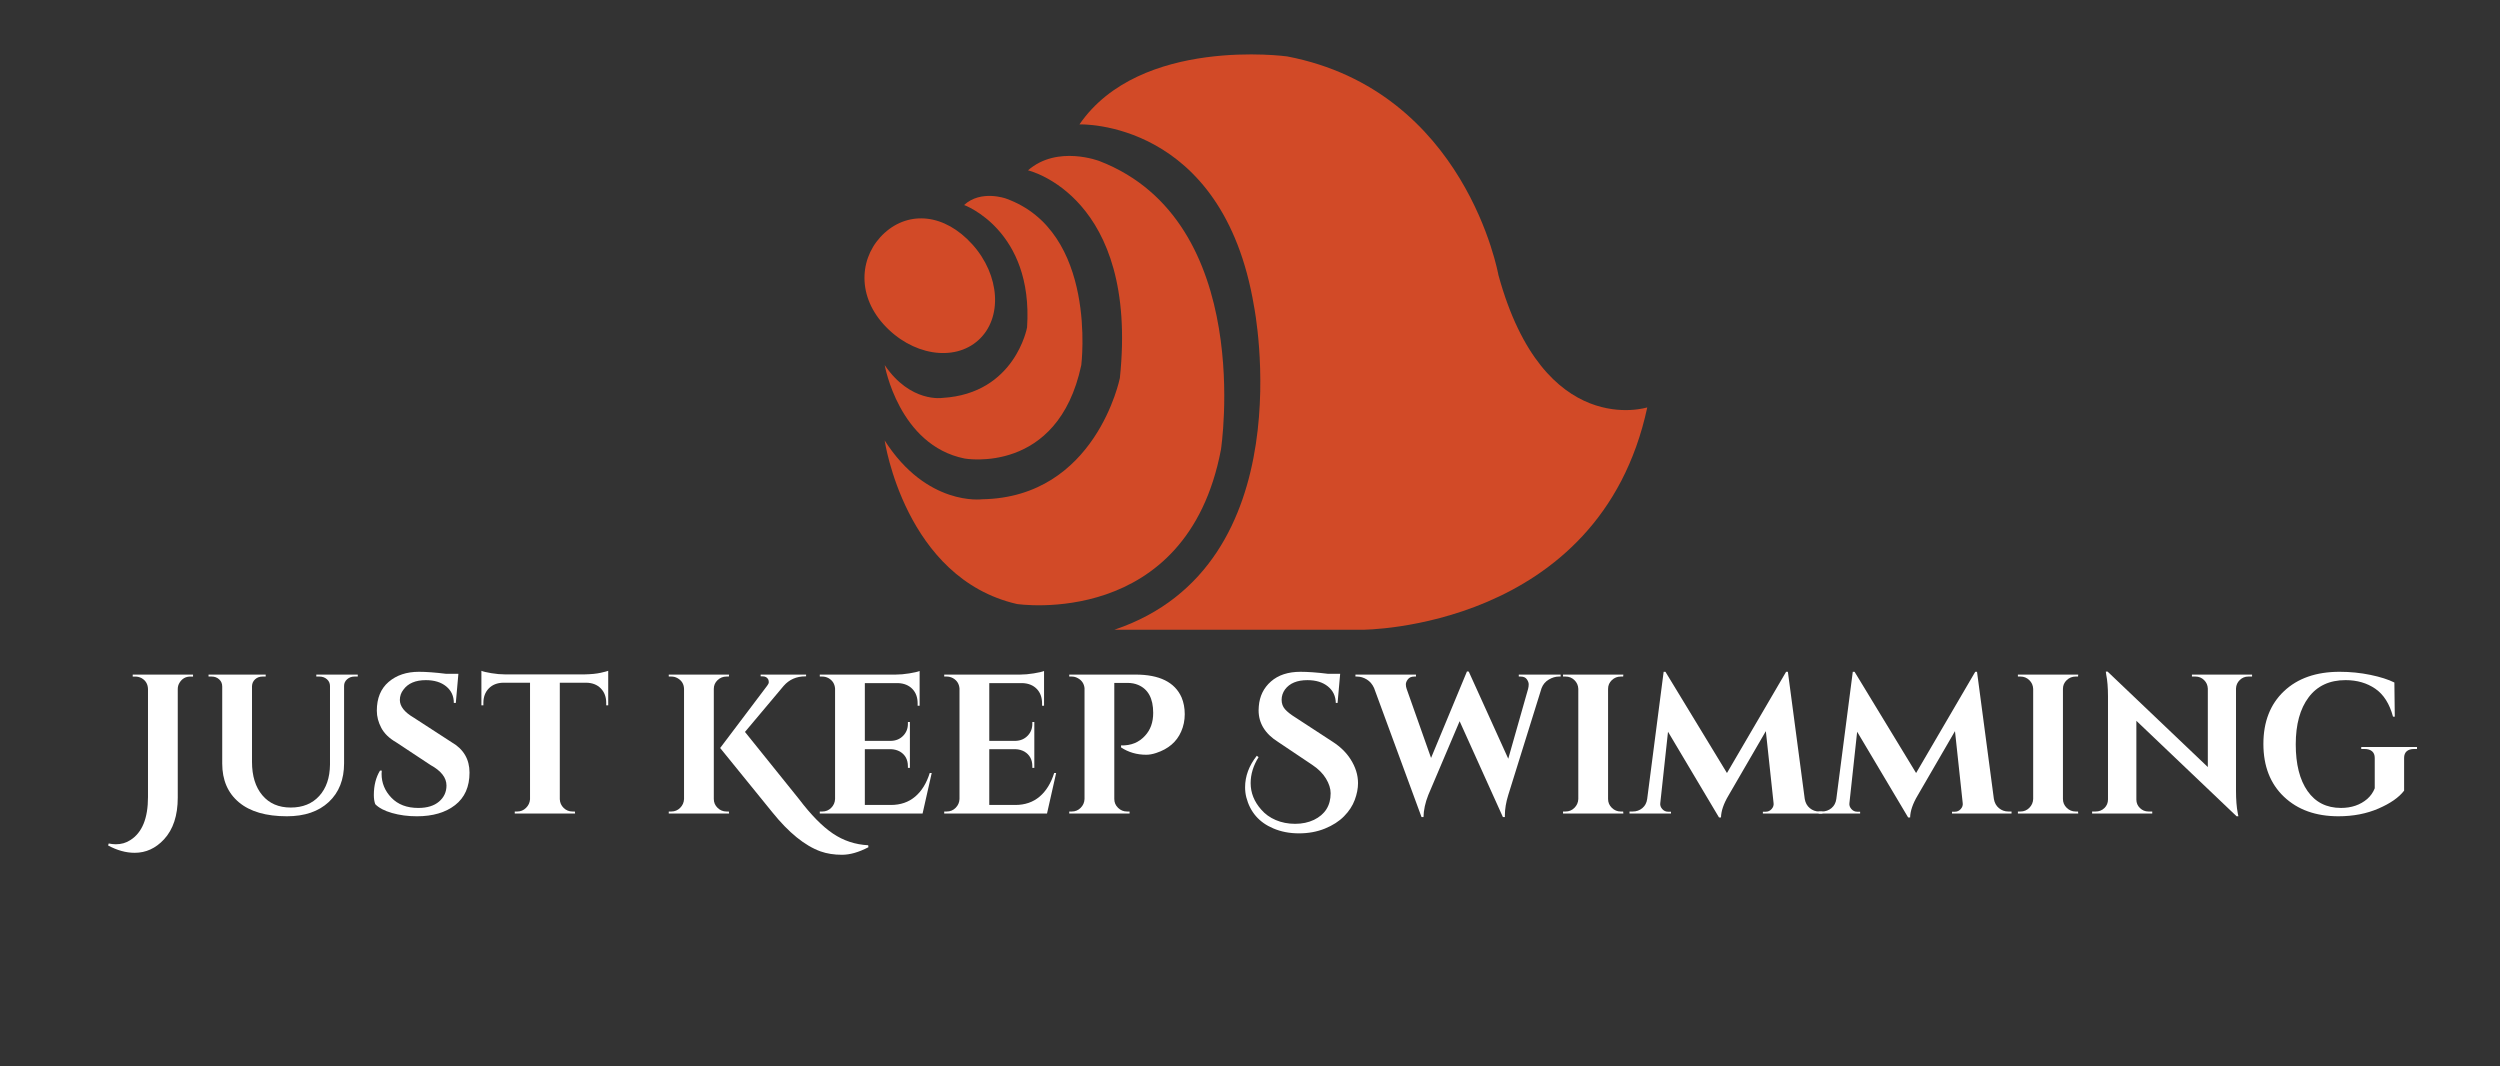 <?xml version="1.0" encoding="utf-8"?>
<!-- Generator: Adobe Illustrator 17.0.0, SVG Export Plug-In . SVG Version: 6.00 Build 0)  -->
<!DOCTYPE svg PUBLIC "-//W3C//DTD SVG 1.1//EN" "http://www.w3.org/Graphics/SVG/1.1/DTD/svg11.dtd">
<svg version="1.1" id="Layer_1" xmlns="http://www.w3.org/2000/svg" xmlns:xlink="http://www.w3.org/1999/xlink" x="0px" y="0px"
	 width="565px" height="241px" viewBox="0 0 565 241" enable-background="new 0 0 565 241" xml:space="preserve">
<rect x="0" y="0" width="565" height="241" fill="#333333" stroke="none"/>
<g>
	<path fill="#D24A27" d="M243.956,28.114c0,0,32.394-1.246,39.454,41.115c0,0,11.628,58.558-31.563,73.093h56.066
		c0,0,53.574,0,64.372-50.252c0,0-23.395,7.477-33.64-29.902c0,0-7.338-41.667-47.76-49.421
		C290.886,12.748,257.661,8.18,243.956,28.114z"/>
	<path fill="#D24A27" d="M232.328,38.497c0,0,25.056,5.779,20.765,46.929c0,0-5.399,26.995-31.148,27.41
		c0,0-12.459,1.661-22.011-13.29c0,0,4.568,31.148,29.902,36.962c0,0,38.344,5.814,46.099-34.885c0,0,7.891-51.498-27.41-65.203
		C248.525,36.42,238.973,32.683,232.328,38.497z"/>
	<path fill="#D24A27" d="M217.887,46.333c0,0,15.685,5.66,14.232,27.659c0,0-2.699,14.963-19.104,15.933
		c0,0-7.251,1.171-13.072-7.409c0,0,3.17,18.122,18.061,21.111c0,0,21.077,3.808,26.368-21.119c0,0,3.783-30.211-17.057-37.648
		C227.314,44.861,221.675,42.831,217.887,46.333z"/>
	<path fill="#D24A27" d="M199.934,52.617c-5.53,4.997-6.529,13.718-0.238,20.69c6.291,6.969,15.876,8.57,21.411,3.577
		c5.532-4.995,4.921-14.695-1.369-21.666C213.447,48.248,205.471,47.625,199.934,52.617z"/>
</g>
<g enable-background="new    ">
	<path fill="#FFFFFF" d="M43.044,152.902c-1.076,0-1.899,0.465-2.467,1.391c-0.269,0.42-0.404,0.896-0.404,1.436v24.535
		c0,4.035-1.031,7.176-3.095,9.418c-1.884,2.033-4.097,3.051-6.638,3.051c-1.974,0-3.977-0.555-6.01-1.66l0.135-0.449
		c0.568,0.119,1.106,0.18,1.615,0.18c1.226,0,2.317-0.312,3.274-0.941c2.661-1.676,3.992-4.92,3.992-9.732v-24.4
		c-0.03-1.105-0.509-1.93-1.436-2.467c-0.448-0.238-0.927-0.359-1.435-0.359h-0.583v-0.447h13.635v0.447h-0.583V152.902z"/>
	<path fill="#FFFFFF" d="M80.855,152.902h-0.762c-0.628,0-1.174,0.201-1.637,0.605c-0.464,0.404-0.695,0.904-0.695,1.502v17.494
		c0,3.678-1.151,6.592-3.454,8.746c-2.303,2.152-5.458,3.229-9.464,3.229c-4.725,0-8.343-1.053-10.854-3.162
		c-2.512-2.107-3.768-5.029-3.768-8.768v-17.404c0-0.656-0.232-1.195-0.695-1.613c-0.464-0.42-1.024-0.629-1.682-0.629h-0.717
		v-0.447h12.917v0.447h-0.718c-0.658,0-1.211,0.201-1.66,0.605c-0.448,0.404-0.688,0.92-0.717,1.547v17.135
		c0,3.17,0.777,5.682,2.332,7.535c1.555,1.854,3.693,2.781,6.414,2.781s4.874-0.875,6.459-2.625
		c1.584-1.748,2.392-4.117,2.422-7.109v-17.717c0-0.627-0.232-1.143-0.695-1.547c-0.464-0.404-1.024-0.605-1.682-0.605h-0.718
		v-0.447h9.374V152.902z"/>
	<path fill="#FFFFFF" d="M84.488,179.68c0-2.152,0.463-3.992,1.391-5.518h0.403c-0.03,0.24-0.045,0.479-0.045,0.719
		c0,2.062,0.74,3.865,2.22,5.404c1.48,1.541,3.506,2.311,6.078,2.311c2.003,0,3.566-0.479,4.687-1.436
		c1.122-0.957,1.682-2.168,1.682-3.633c0-1.764-1.196-3.305-3.588-4.621l-7.804-5.158c-1.555-0.896-2.669-1.98-3.341-3.25
		c-0.673-1.271-1.009-2.564-1.009-3.881c0-2.811,0.889-4.979,2.668-6.504s4.06-2.287,6.84-2.287c1.644,0,3.678,0.15,6.1,0.449h2.826
		l-0.583,6.592h-0.448c0-1.553-0.576-2.803-1.727-3.744c-1.151-0.941-2.684-1.412-4.597-1.412c-2.333,0-4.022,0.717-5.068,2.152
		c-0.538,0.688-0.808,1.465-0.808,2.332c0,1.436,1.046,2.766,3.14,3.992l8.567,5.561c2.691,1.557,4.037,3.844,4.037,6.863
		c0,3.199-1.084,5.645-3.252,7.334s-5.046,2.533-8.634,2.533c-2.034,0-3.91-0.246-5.629-0.74c-1.72-0.492-2.983-1.158-3.79-1.996
		C84.592,181.176,84.488,180.486,84.488,179.68z"/>
	<path fill="#FFFFFF" d="M126.515,154.293v26.328c0.029,0.779,0.321,1.436,0.875,1.975c0.553,0.537,1.218,0.807,1.996,0.807h0.538
		l0.045,0.449h-13.635v-0.449h0.583c0.747,0,1.397-0.27,1.951-0.807c0.553-0.539,0.859-1.182,0.919-1.93v-26.373h-6.055
		c-1.375,0.029-2.467,0.465-3.274,1.301c-0.808,0.838-1.211,1.93-1.211,3.273v0.539h-0.449v-7.805
		c0.418,0.18,1.173,0.359,2.265,0.539c1.091,0.18,2.1,0.27,3.027,0.27h18.076c1.465-0.031,2.661-0.15,3.588-0.359
		c0.926-0.209,1.495-0.359,1.705-0.449v7.805h-0.449v-0.539c0-1.344-0.404-2.436-1.211-3.273c-0.808-0.836-1.899-1.271-3.274-1.301
		h-6.01L126.515,154.293L126.515,154.293z"/>
	<path fill="#FFFFFF" d="M151.721,183.402c0.777,0,1.442-0.275,1.996-0.83c0.553-0.553,0.844-1.217,0.875-1.996v-24.893
		c-0.03-1.076-0.523-1.885-1.48-2.422c-0.419-0.238-0.882-0.359-1.391-0.359h-0.583v-0.447h13.635l-0.045,0.447h-0.538
		c-0.778,0-1.451,0.27-2.019,0.809c-0.568,0.537-0.852,1.195-0.852,1.973v24.893c0,0.779,0.284,1.443,0.852,1.996
		c0.568,0.555,1.241,0.83,2.019,0.83h0.538l0.045,0.449h-13.635v-0.449h0.583V183.402z M196.26,191.477
		c-2.183,1.135-4.171,1.703-5.965,1.703c-1.794,0-3.409-0.254-4.844-0.762c-3.559-1.285-7.192-4.232-10.899-8.836l-11.796-14.533
		l10.63-14.082c0.239-0.299,0.359-0.568,0.359-0.809c0-0.238-0.045-0.447-0.135-0.627c-0.24-0.449-0.658-0.674-1.256-0.674h-0.448
		v-0.402h10.271v0.402h-0.179c-2.004,0-3.633,0.719-4.889,2.152l-8.746,10.406l12.2,15.16c2.721,3.59,5.277,6.189,7.67,7.805
		c2.392,1.615,5.053,2.496,7.984,2.646L196.26,191.477z"/>
	<path fill="#FFFFFF" d="M185.854,183.402c0.777,0,1.442-0.275,1.996-0.83c0.553-0.553,0.844-1.217,0.875-1.996v-24.982
		c-0.09-1.047-0.583-1.824-1.48-2.332c-0.449-0.238-0.913-0.359-1.391-0.359h-0.583v-0.447h17.179c0.926,0,1.943-0.09,3.05-0.27
		c1.106-0.18,1.884-0.359,2.333-0.539v7.85h-0.449v-0.539c0-1.346-0.396-2.428-1.188-3.252c-0.792-0.82-1.861-1.262-3.207-1.322
		h-7.535v13.053h5.92c1.106-0.029,2.019-0.412,2.736-1.145c0.717-0.732,1.076-1.637,1.076-2.713v-0.404h0.449v10.361h-0.449v-0.359
		c0-1.494-0.598-2.602-1.794-3.318c-0.599-0.33-1.256-0.508-1.974-0.539h-5.965v12.604h5.875c2.183,0,4.015-0.627,5.495-1.883
		s2.579-3.035,3.297-5.338h0.448l-2.063,9.15h-23.234v-0.449h0.583L185.854,183.402L185.854,183.402z"/>
	<path fill="#FFFFFF" d="M213.976,183.402c0.777,0,1.442-0.275,1.996-0.83c0.553-0.553,0.844-1.217,0.875-1.996v-24.982
		c-0.09-1.047-0.583-1.824-1.48-2.332c-0.449-0.238-0.913-0.359-1.391-0.359h-0.583v-0.447h17.179c0.926,0,1.943-0.09,3.05-0.27
		c1.106-0.18,1.884-0.359,2.333-0.539v7.85h-0.449v-0.539c0-1.346-0.396-2.428-1.188-3.252c-0.792-0.82-1.861-1.262-3.207-1.322
		h-7.535v13.053h5.92c1.106-0.029,2.019-0.412,2.736-1.145c0.717-0.732,1.076-1.637,1.076-2.713v-0.404h0.449v10.361h-0.449v-0.359
		c0-1.494-0.598-2.602-1.794-3.318c-0.599-0.33-1.256-0.508-1.974-0.539h-5.965v12.604h5.875c2.183,0,4.015-0.627,5.495-1.883
		s2.579-3.035,3.297-5.338h0.448l-2.063,9.15h-23.234v-0.449h0.583L213.976,183.402L213.976,183.402z"/>
	<path fill="#FFFFFF" d="M266.947,165.326c-1.017,2.334-2.901,3.947-5.651,4.846c-0.808,0.268-1.555,0.402-2.243,0.402
		c-2.124,0-4.022-0.553-5.696-1.658v-0.449c2.243,0.061,4.051-0.674,5.427-2.197c1.226-1.316,1.839-3.035,1.839-5.158
		c0-3.26-1.137-5.367-3.409-6.324c-0.718-0.299-1.511-0.449-2.377-0.449h-3.005v26.238c0,0.779,0.284,1.443,0.852,1.996
		c0.567,0.555,1.24,0.83,2.018,0.83h0.583v0.449H241.65v-0.449h0.583c0.777,0,1.442-0.275,1.996-0.83
		c0.553-0.553,0.845-1.217,0.875-1.996v-25.072c-0.12-1.016-0.628-1.764-1.525-2.242c-0.419-0.238-0.868-0.359-1.346-0.359h-0.583
		v-0.447h14.98c5.412,0,8.881,1.719,10.406,5.156c0.478,1.137,0.717,2.4,0.717,3.791S267.485,164.102,266.947,165.326z"/>
	<path fill="#FFFFFF" d="M284.44,171.113c-1.196,1.914-1.795,3.873-1.795,5.875c0,2.184,0.792,4.172,2.378,5.965
		c0.866,1.018,1.966,1.811,3.296,2.379c1.331,0.566,2.788,0.852,4.374,0.852c1.584,0,3.005-0.299,4.261-0.896
		c2.512-1.227,3.768-3.23,3.768-6.012c0-1.045-0.352-2.152-1.054-3.318c-0.703-1.166-1.758-2.213-3.162-3.141l-7.625-5.113
		c-2.961-1.854-4.44-4.244-4.44-7.176c0-0.299,0.015-0.598,0.045-0.896c0.179-2.303,1.099-4.178,2.758-5.629
		c1.66-1.451,3.88-2.176,6.661-2.176c1.704,0,3.768,0.15,6.189,0.449h2.781l-0.584,6.592h-0.403
		c-0.03-1.553-0.628-2.803-1.794-3.744s-2.707-1.412-4.62-1.412c-2.332,0-4.021,0.701-5.068,2.107
		c-0.509,0.717-0.763,1.496-0.763,2.332c0,0.838,0.254,1.547,0.763,2.131c0.508,0.582,1.315,1.219,2.422,1.906l8.388,5.473
		c1.704,1.105,3.035,2.406,3.992,3.9c1.136,1.766,1.704,3.574,1.704,5.428c0,1.197-0.246,2.461-0.74,3.791
		c-0.493,1.33-1.301,2.564-2.422,3.699c-1.121,1.137-2.564,2.064-4.328,2.781c-1.765,0.717-3.716,1.076-5.854,1.076
		s-4.074-0.373-5.809-1.121c-3.199-1.346-5.233-3.693-6.1-7.041c-0.179-0.719-0.269-1.465-0.269-2.244
		c0-2.512,0.882-4.889,2.646-7.131L284.44,171.113z"/>
	<path fill="#FFFFFF" d="M352.705,152.902h-0.403c-0.748,0-1.503,0.225-2.266,0.674c-0.762,0.447-1.308,1.092-1.637,1.928
		l-7.535,24.176c-0.509,1.645-0.763,3.17-0.763,4.574c0,0.15,0,0.285,0,0.404h-0.448l-9.778-21.664l-7.086,16.686
		c-0.688,1.734-1.048,3.395-1.077,4.979h-0.448l-10.72-29.154c-0.389-0.867-0.942-1.518-1.659-1.951
		c-0.718-0.434-1.45-0.65-2.198-0.65h-0.358v-0.447h13.68v0.447h-0.403c-0.628,0-1.1,0.201-1.413,0.605
		c-0.314,0.404-0.471,0.785-0.471,1.145c0,0.357,0.06,0.703,0.179,1.031l5.518,15.609l8.118-19.557l0.403,0.045l8.926,19.691
		l4.485-15.789c0.09-0.328,0.135-0.674,0.135-1.031c0-0.359-0.143-0.74-0.427-1.145s-0.755-0.605-1.413-0.605h-0.403v-0.447h9.464
		v0.446L352.705,152.902L352.705,152.902z"/>
	<path fill="#FFFFFF" d="M353.826,183.402c0.777,0,1.442-0.275,1.996-0.83c0.553-0.553,0.845-1.217,0.875-1.996v-24.893
		c-0.03-0.777-0.322-1.436-0.875-1.973c-0.554-0.539-1.219-0.809-1.996-0.809h-0.583v-0.447h13.636l-0.045,0.447h-0.539
		c-0.777,0-1.45,0.27-2.018,0.809c-0.568,0.537-0.853,1.195-0.853,1.973v24.893c0,0.779,0.284,1.443,0.853,1.996
		c0.567,0.555,1.24,0.83,2.018,0.83h0.539l0.045,0.449h-13.636v-0.449H353.826z"/>
	<path fill="#FFFFFF" d="M411.147,183.402h0.718v0.449h-13.456v-0.404h0.673c0.508,0,0.942-0.201,1.301-0.605
		s0.508-0.844,0.448-1.322l-1.749-16.283l-8.433,14.533c-1.106,1.854-1.675,3.514-1.704,4.979h-0.448l-11.527-19.377l-1.749,16.148
		c-0.061,0.479,0.09,0.918,0.448,1.322s0.792,0.605,1.301,0.605h0.673v0.404h-9.374v-0.449h0.718c0.836,0,1.562-0.254,2.175-0.762
		c0.612-0.508,0.979-1.195,1.099-2.064l3.723-28.75h0.404l13.904,22.875l13.366-22.875h0.403l3.812,28.75
		c0.149,0.869,0.53,1.557,1.144,2.064S410.34,183.402,411.147,183.402z"/>
	<path fill="#FFFFFF" d="M453.892,183.402h0.718v0.449h-13.456v-0.404h0.673c0.508,0,0.942-0.201,1.301-0.605
		s0.508-0.844,0.448-1.322l-1.749-16.283l-8.433,14.533c-1.106,1.854-1.675,3.514-1.704,4.979h-0.448l-11.527-19.377l-1.749,16.148
		c-0.061,0.479,0.09,0.918,0.448,1.322s0.792,0.605,1.301,0.605h0.673v0.404h-9.374v-0.449h0.718c0.836,0,1.562-0.254,2.175-0.762
		c0.612-0.508,0.979-1.195,1.099-2.064l3.723-28.75h0.404l13.904,22.875l13.366-22.875h0.403l3.812,28.75
		c0.149,0.869,0.53,1.557,1.144,2.064S453.084,183.402,453.892,183.402z"/>
	<path fill="#FFFFFF" d="M456.627,183.402c0.777,0,1.442-0.275,1.996-0.83c0.553-0.553,0.845-1.217,0.875-1.996v-24.893
		c-0.03-0.777-0.322-1.436-0.875-1.973c-0.554-0.539-1.219-0.809-1.996-0.809h-0.583v-0.447h13.636l-0.045,0.447h-0.539
		c-0.777,0-1.45,0.27-2.018,0.809c-0.568,0.537-0.853,1.195-0.853,1.973v24.893c0,0.779,0.284,1.443,0.853,1.996
		c0.567,0.555,1.24,0.83,2.018,0.83h0.539l0.045,0.449h-13.636v-0.449H456.627z"/>
	<path fill="#FFFFFF" d="M508.117,152.902c-0.748,0-1.391,0.262-1.929,0.785s-0.822,1.16-0.852,1.906v23.145
		c0,2.004,0.134,3.693,0.403,5.068l0.135,0.672h-0.404l-22.65-21.574v17.807c0,0.748,0.27,1.385,0.808,1.906
		c0.538,0.523,1.181,0.785,1.929,0.785h0.852v0.449h-13.59v-0.449h0.808c0.776,0,1.435-0.262,1.973-0.785
		c0.539-0.521,0.808-1.172,0.808-1.951v-23.277c0-1.975-0.135-3.619-0.403-4.934l-0.09-0.674h0.403l22.651,21.574v-17.717
		c-0.03-0.777-0.314-1.428-0.853-1.951s-1.182-0.785-1.929-0.785h-0.808v-0.447h13.591v0.447L508.117,152.902L508.117,152.902z"/>
	<path fill="#FFFFFF" d="M546.242,169.273h-0.673c-0.718,0-1.271,0.174-1.659,0.516c-0.39,0.346-0.583,0.846-0.583,1.504v7.4
		c-1.166,1.525-3.095,2.871-5.786,4.037s-5.712,1.748-9.061,1.748c-5.113,0-9.217-1.473-12.312-4.418
		c-3.095-2.945-4.642-6.922-4.642-11.93s1.547-8.979,4.642-11.908c3.096-2.932,7.289-4.396,12.582-4.396
		c2.392,0,4.709,0.232,6.952,0.695c2.242,0.463,4.051,1.039,5.427,1.727l0.09,7.715h-0.403c-0.778-2.9-2.108-5.002-3.992-6.303
		c-1.884-1.299-4.127-1.949-6.728-1.949c-3.619,0-6.399,1.293-8.343,3.879c-1.944,2.586-2.916,6.131-2.916,10.631
		s0.89,8.021,2.669,10.562c1.778,2.541,4.298,3.812,7.558,3.812c2.362,0,4.336-0.674,5.921-2.02
		c0.777-0.688,1.346-1.494,1.704-2.422v-6.861c0-0.658-0.202-1.158-0.605-1.504c-0.403-0.342-0.979-0.516-1.727-0.516h-0.718v-0.447
		h12.604L546.242,169.273L546.242,169.273z"/>
</g>
</svg>
